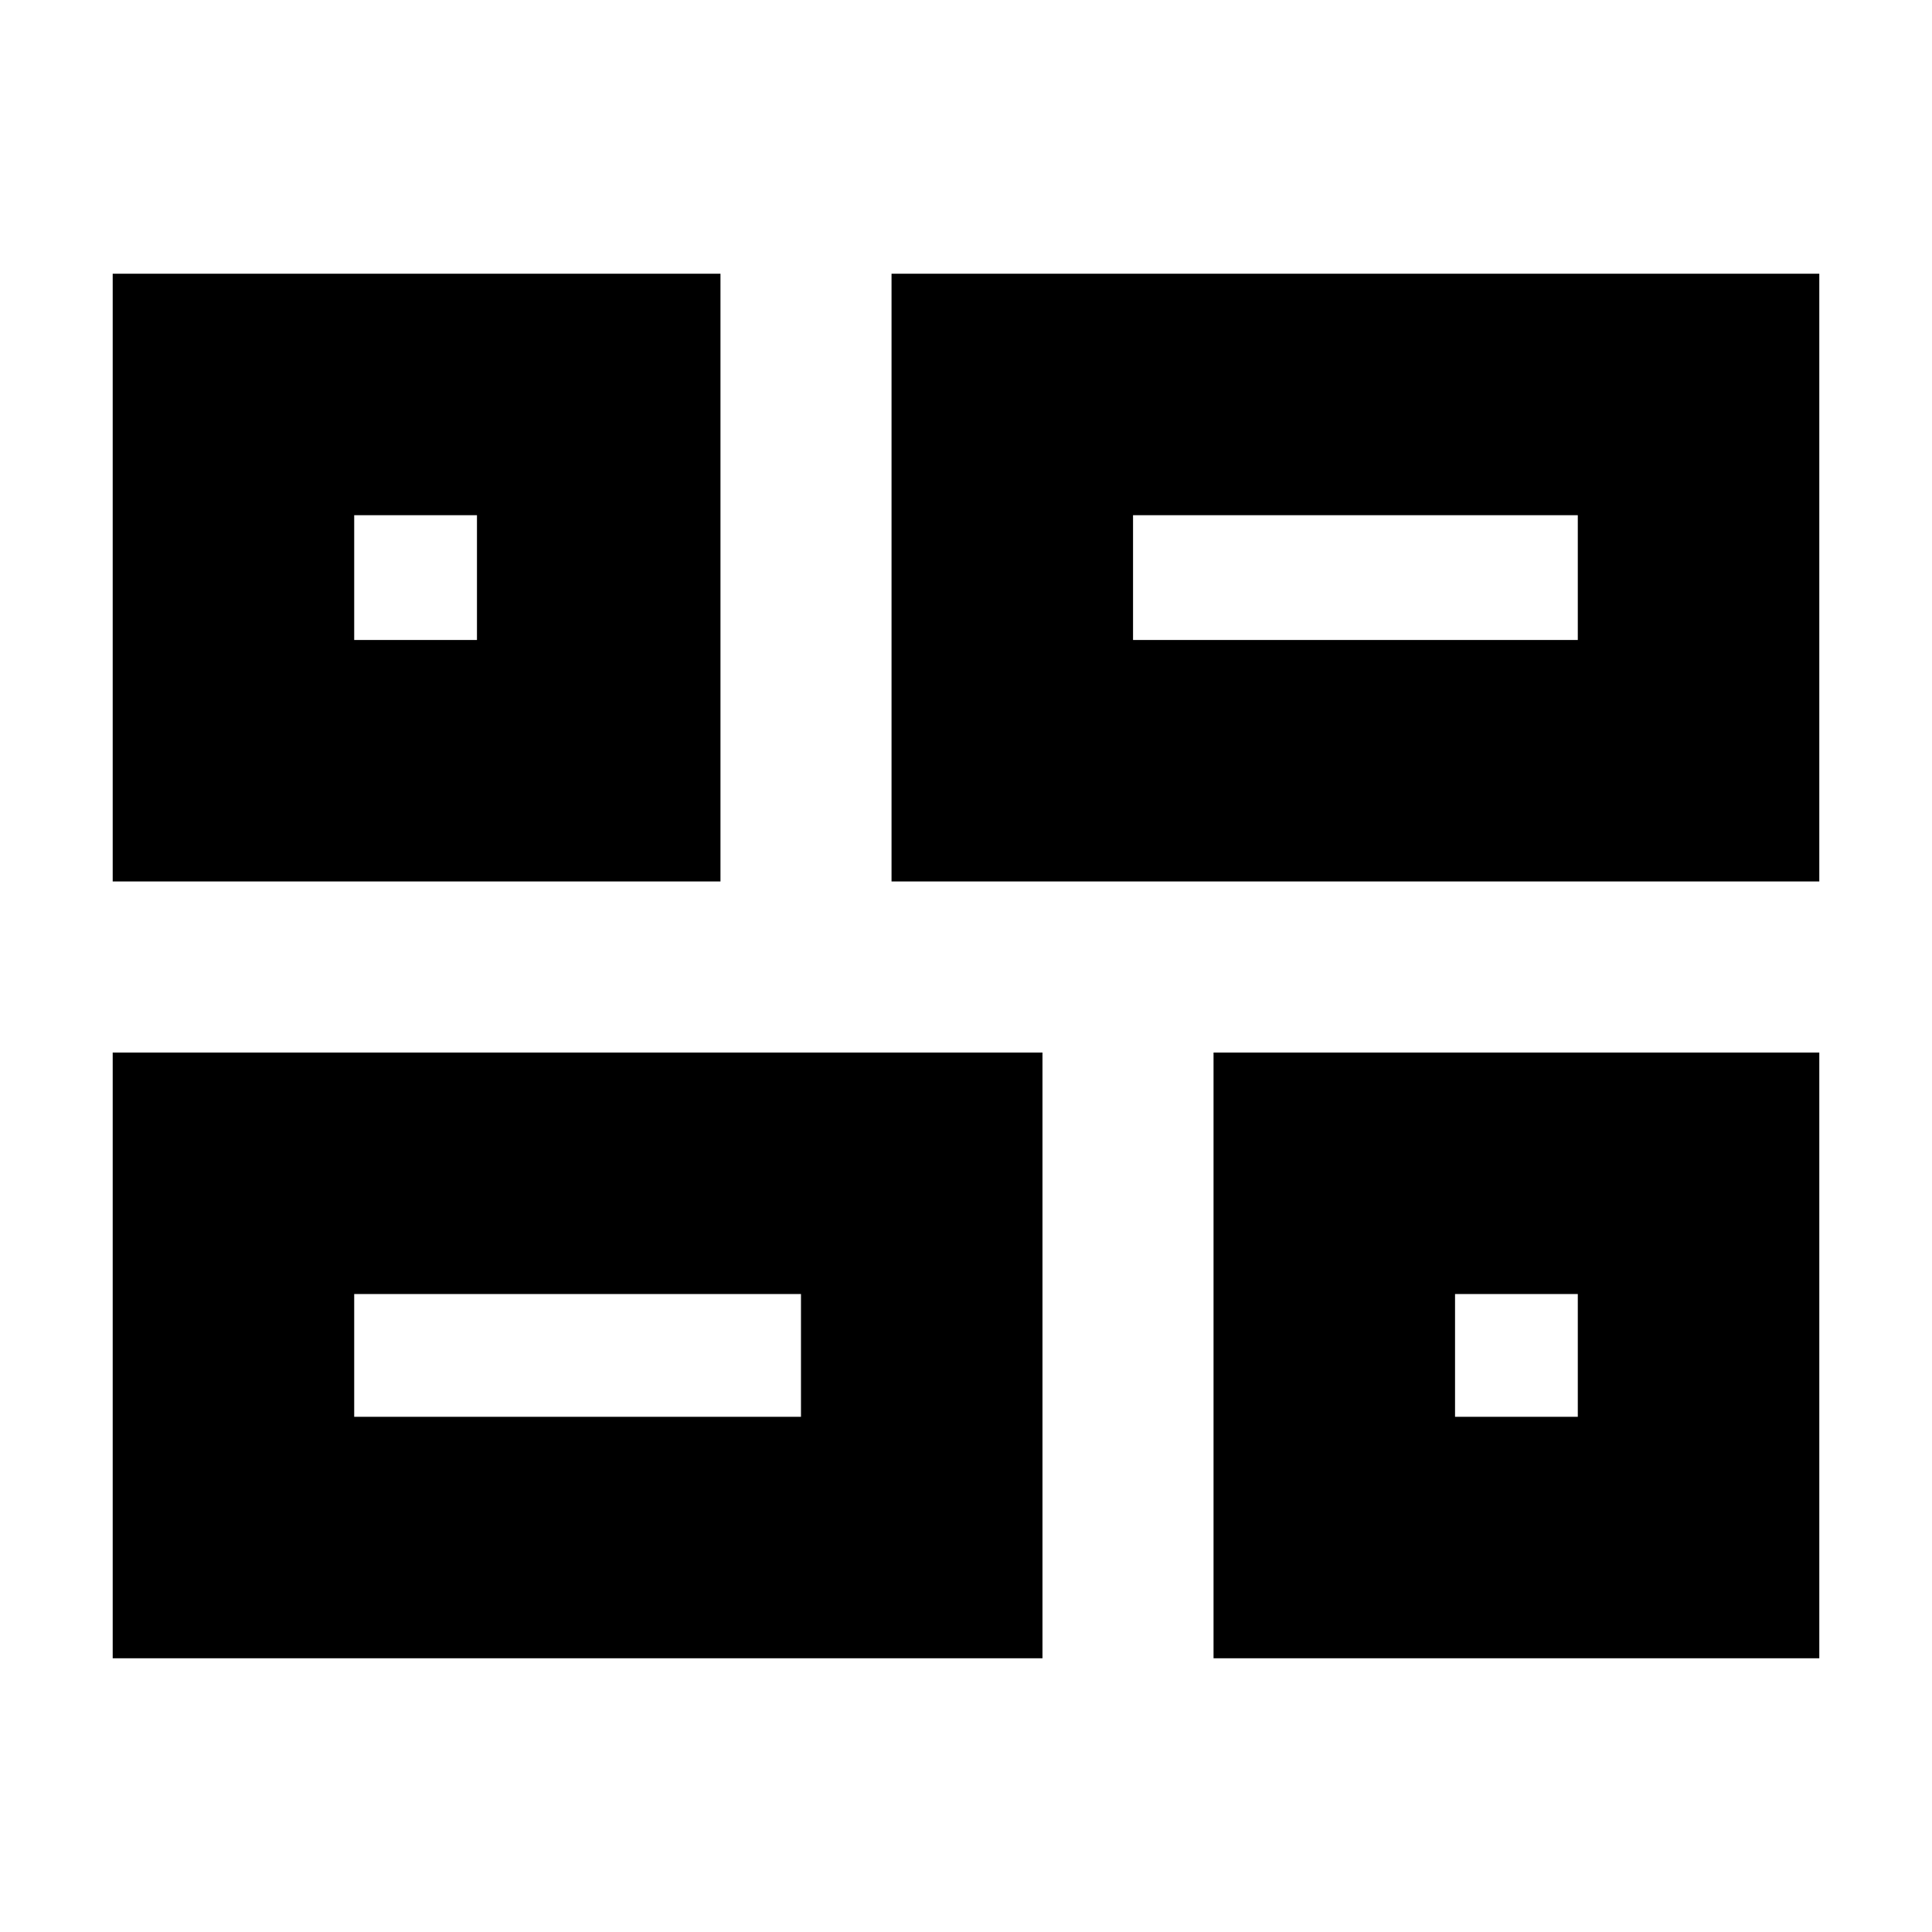 <svg xmlns="http://www.w3.org/2000/svg" height="24" viewBox="0 -960 960 960" width="24"><path d="M603-136v-301h301v301H603ZM443-522v-302h461v302H443ZM56-136v-301h462v301H56Zm0-386v-302h302v302H56Zm507-120h221v-62H563v62ZM176-256h222v-61H176v61Zm547 0h61v-61h-61v61ZM176-642h61v-62h-61v62Zm387 0ZM398-317Zm325 0ZM237-642Z"/></svg>